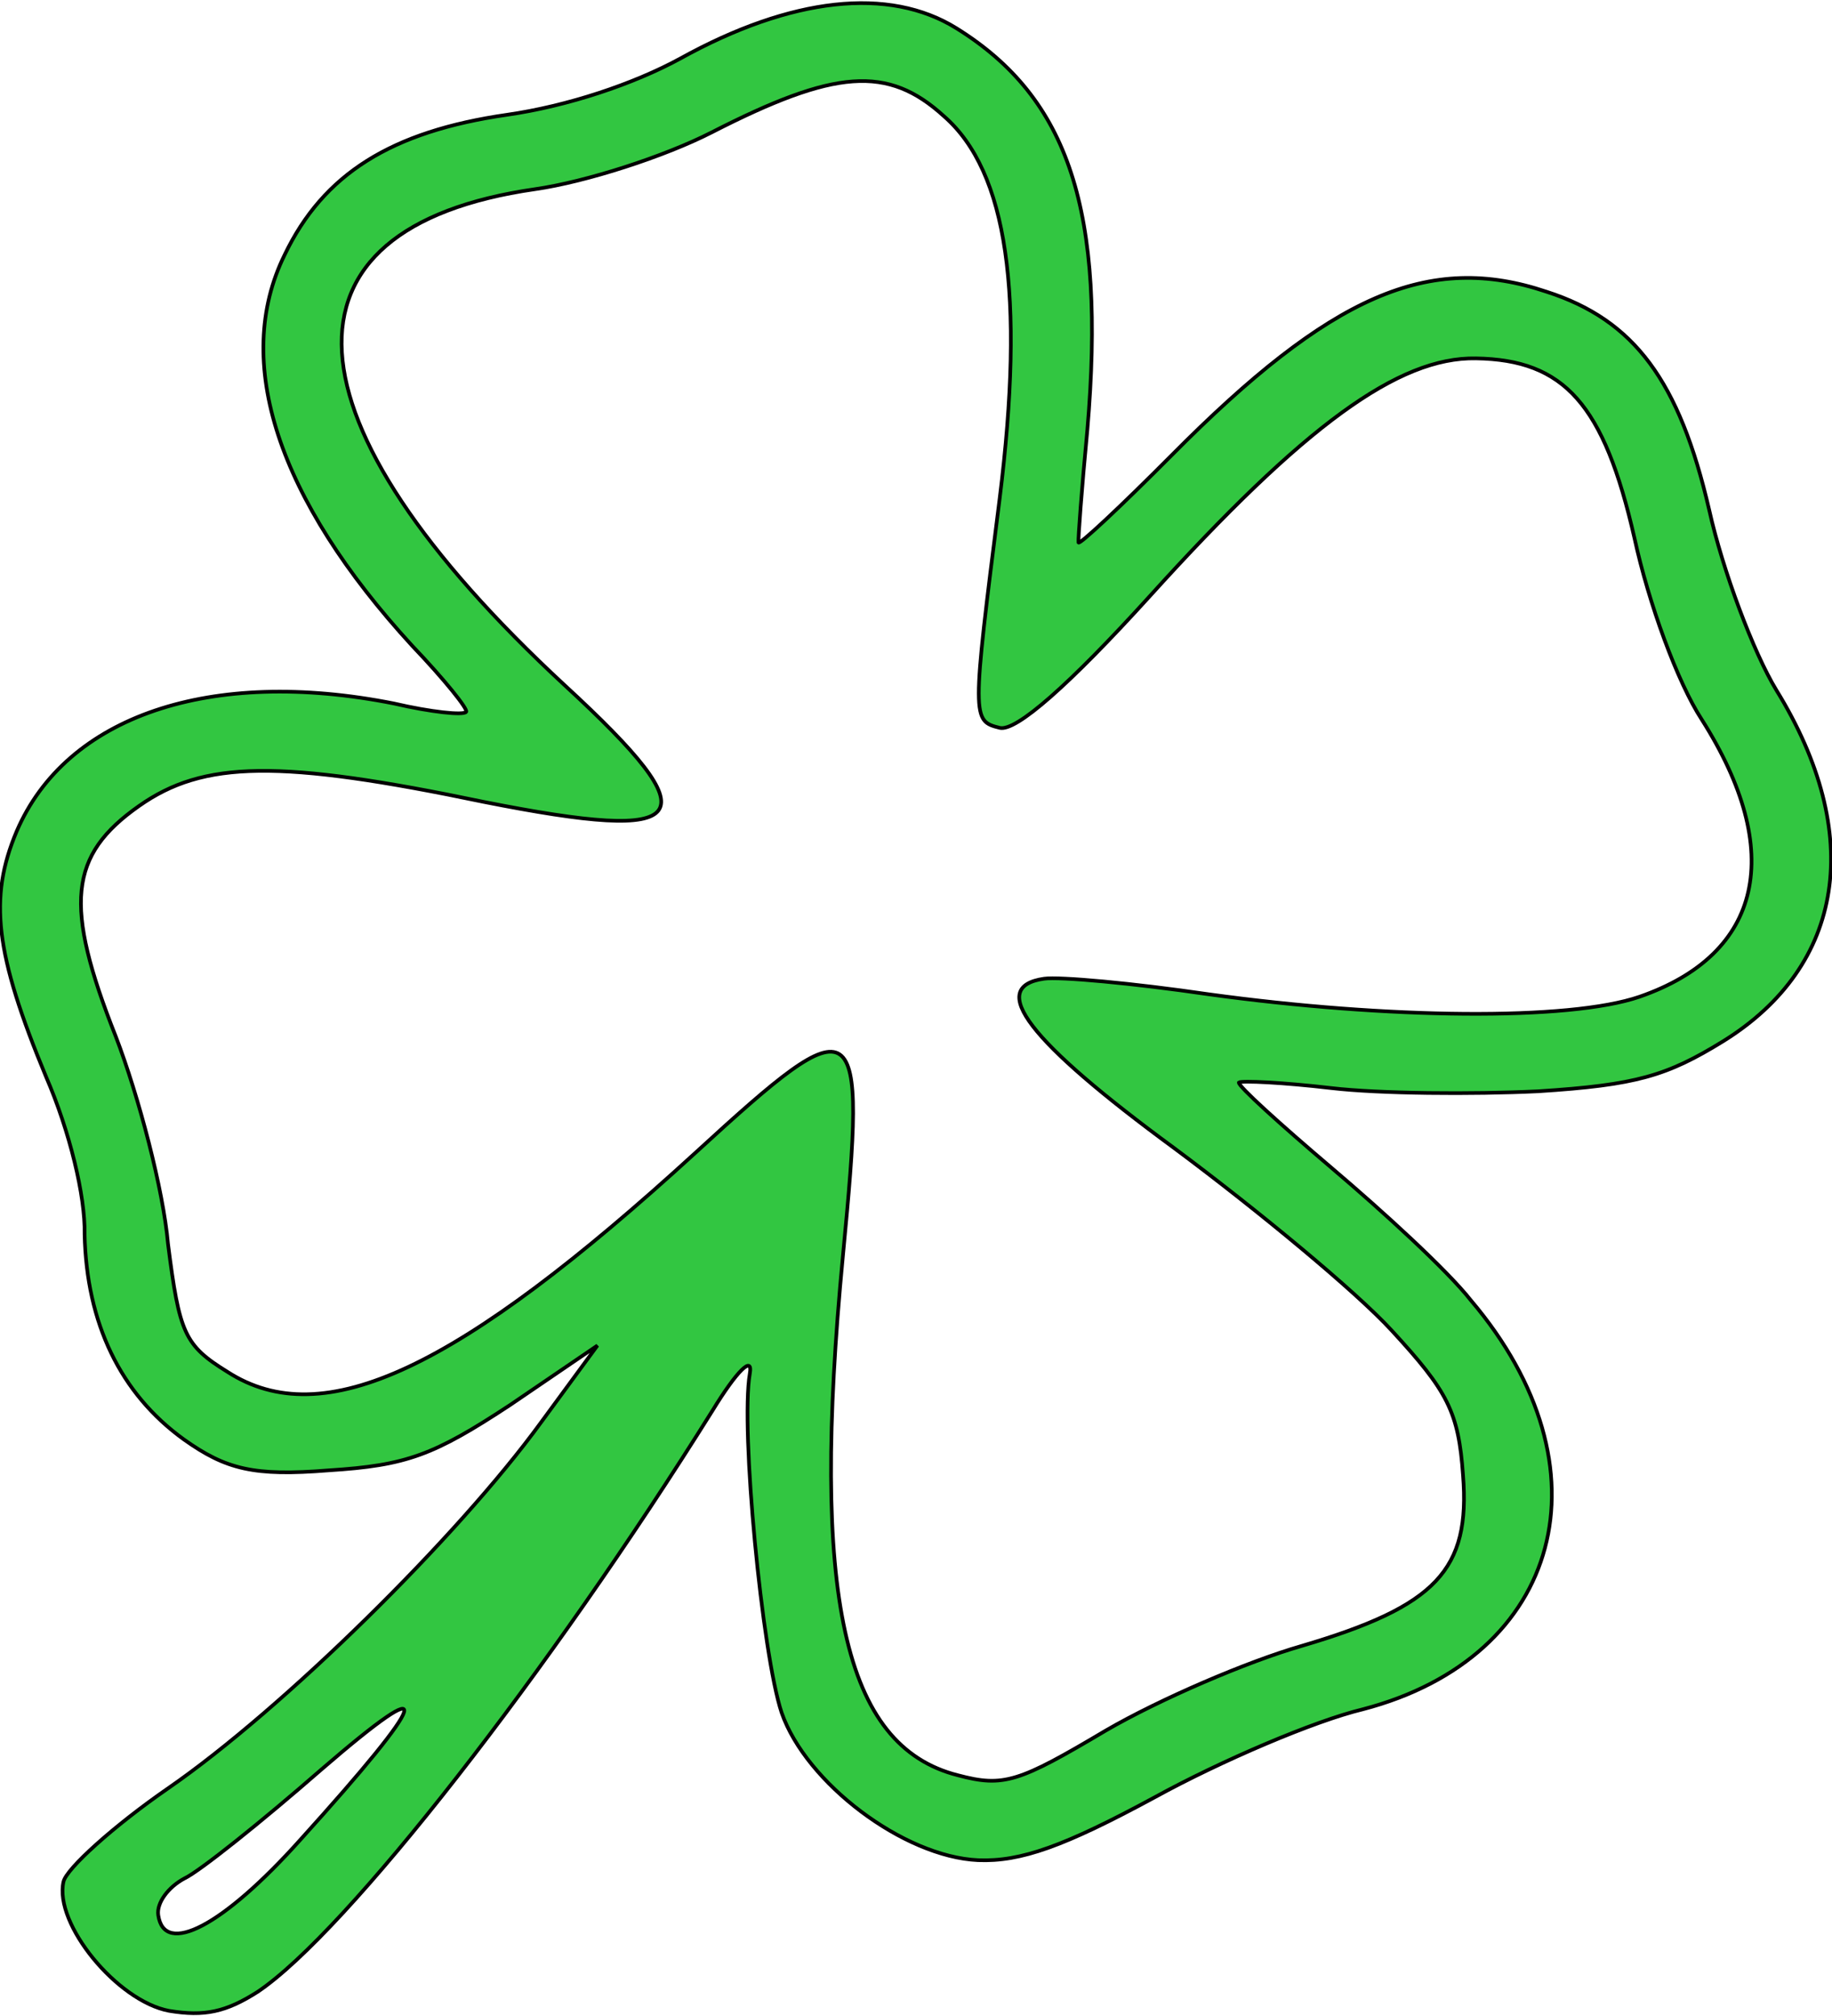 <svg width="500" height="550" viewBox="0 0 500 550" fill="none" xmlns="http://www.w3.org/2000/svg">
<path d="M261.062 7.721C291.811 26.842 301.857 57.491 296.767 117.268C295.226 133.321 294.222 147.157 294.344 147.995C294.466 148.833 305.834 138.217 319.728 124.243C363.272 80.342 390 68.805 422.122 79.599C446.047 87.291 458.361 103.923 466.486 139.126C470.185 155.71 478.592 178.037 484.812 188.269C509.026 227.582 503.479 263.464 470.32 284.053C454.914 293.537 446.665 296.005 419.802 297.72C401.853 298.584 376.433 298.38 363.3 296.842C350.166 295.303 338.901 294.78 338.119 295.32C337.819 296.219 349.219 306.564 363.453 318.641C377.687 330.719 395.059 346.625 401.396 354.701C440.318 400.461 426.301 452.105 371.99 466.316C358.682 469.509 333.159 480.445 315.223 490.293C290.487 503.683 278.627 507.952 266.94 507.49C246.579 506.561 219.984 486.416 213.329 467.26C208.004 451.337 202.068 389.72 204.635 374.804C205.591 369.532 201.08 374.03 194.471 384.82C149.763 456.271 94.634 527.079 70.324 543.403C61.658 548.926 55.817 550.192 46.117 548.588C31.957 545.913 14.698 524.857 17.331 513.354C18.108 509.82 31.041 498.123 45.904 487.861C77.194 466.256 125.01 419.175 147.612 388.12L163.061 367.077L139.172 383.341C118.351 397.025 111.006 399.791 89.684 401.139C69.267 402.785 61.674 400.879 50.157 392.69C32.85 380.198 23.605 360.987 23.086 336.672C23.311 326.371 19.008 308.59 12.54 293.687C-1.365 260.169 -3.135 245.019 4.547 226.802C18.053 195.341 57.427 181.989 107.498 191.92C117.742 194.301 126.477 195.187 127.199 194.227C127.981 193.687 121.162 185.253 112.534 176.222C75.729 136.148 63.384 98.555 77.676 69.548C88.244 47.494 106.779 35.849 138.397 31.312C154.837 28.953 172.899 22.939 185.659 15.973C215.932 -0.779 242.612 -3.751 261.062 7.721ZM194.183 36.144C181.362 42.69 159.989 49.608 146.077 51.604C72.726 62.129 76.058 114.707 154.113 186.943C194.347 223.957 189.658 230.192 132.055 218.775C76.138 207.116 55.538 207.505 37.968 219.867C18.833 233.309 17.348 246.787 31.618 282.82C37.847 299.041 44.572 324.604 45.859 339.395C48.968 363.766 50.298 366.998 62.116 374.287C88.224 391.079 124.881 373.839 189.846 314.456C234.66 273.368 236.589 274.803 230.066 342.487C221.172 435.328 230.149 476.4 261.423 484.32C273.958 487.656 278.052 486.213 301.823 472.105C316.508 463.58 340.406 453.305 355.278 449.032C392.006 438.2 401.327 428.305 399.3 402.495C398.069 385.129 395.109 379.564 379.784 362.936C370.07 352.35 343.171 330.109 320.497 313.252C280.515 283.903 269.35 269.246 284.947 267.008C289.163 266.403 309.224 268.232 329.89 271.257C378.631 277.955 428.206 278.543 447.472 271.928C481.066 260.262 487.348 232.404 464.464 196.323C457.823 186.152 449.959 164.603 446.077 146.761C437.77 110.3 426.969 98.158 402.814 97.773C381.67 97.384 355.978 116.046 313.702 162.76C291.813 186.867 277.316 199.644 272.856 198.572C265.264 196.666 265.203 196.247 272.822 136.107C279.785 80.341 274.915 46.809 257.665 31.742C242.283 17.69 227.828 18.908 194.183 36.144ZM50.339 512.469C45.945 514.811 42.699 519.128 43.186 522.481C44.829 533.797 60.839 525.51 81.947 501.943C117.547 462.605 119.884 454.996 87.76 482.711C71.338 497.048 54.371 510.607 50.339 512.469Z" fill="#32C641"/>
<path d="M261.062 7.721C291.811 26.842 301.857 57.491 296.767 117.268C295.226 133.321 294.222 147.157 294.344 147.995C294.466 148.833 305.834 138.217 319.728 124.243C363.272 80.342 390 68.805 422.122 79.599C446.047 87.291 458.361 103.923 466.486 139.126C470.185 155.71 478.592 178.037 484.812 188.269C509.026 227.582 503.479 263.464 470.32 284.053C454.914 293.537 446.665 296.005 419.802 297.72C401.853 298.584 376.433 298.38 363.3 296.842C350.166 295.303 338.901 294.78 338.119 295.32C337.819 296.219 349.219 306.564 363.453 318.641C377.687 330.719 395.059 346.625 401.396 354.701C440.318 400.461 426.301 452.105 371.99 466.316C358.682 469.509 333.159 480.445 315.223 490.293C290.487 503.683 278.627 507.952 266.94 507.49C246.579 506.561 219.984 486.416 213.329 467.26C208.004 451.337 202.068 389.72 204.635 374.804C205.591 369.532 201.08 374.03 194.471 384.82C149.763 456.271 94.634 527.079 70.324 543.403C61.658 548.926 55.817 550.192 46.117 548.588C31.957 545.913 14.698 524.857 17.331 513.354C18.108 509.82 31.041 498.123 45.904 487.861C77.194 466.256 125.01 419.175 147.612 388.12L163.061 367.077L139.172 383.341C118.351 397.025 111.006 399.791 89.684 401.139C69.267 402.785 61.674 400.879 50.157 392.69C32.85 380.198 23.605 360.987 23.086 336.672C23.311 326.371 19.008 308.59 12.54 293.687C-1.365 260.169 -3.135 245.019 4.547 226.802C18.053 195.341 57.427 181.989 107.498 191.92C117.742 194.301 126.477 195.187 127.199 194.227C127.981 193.687 121.162 185.253 112.534 176.222C75.729 136.148 63.384 98.555 77.676 69.548C88.244 47.494 106.779 35.849 138.397 31.312C154.837 28.953 172.899 22.939 185.659 15.973C215.932 -0.779 242.612 -3.751 261.062 7.721ZM194.183 36.144C181.362 42.69 159.989 49.608 146.077 51.604C72.726 62.129 76.058 114.707 154.113 186.943C194.347 223.957 189.658 230.192 132.055 218.775C76.138 207.116 55.538 207.505 37.968 219.867C18.833 233.309 17.348 246.787 31.618 282.82C37.847 299.041 44.572 324.604 45.859 339.395C48.968 363.766 50.298 366.998 62.116 374.287C88.224 391.079 124.881 373.839 189.846 314.456C234.66 273.368 236.589 274.803 230.066 342.487C221.172 435.328 230.149 476.4 261.423 484.32C273.958 487.656 278.052 486.213 301.823 472.105C316.508 463.58 340.406 453.305 355.278 449.032C392.006 438.2 401.327 428.305 399.3 402.495C398.069 385.129 395.109 379.564 379.784 362.936C370.07 352.35 343.171 330.109 320.497 313.252C280.515 283.903 269.35 269.246 284.947 267.008C289.163 266.403 309.224 268.232 329.89 271.257C378.631 277.955 428.206 278.543 447.472 271.928C481.066 260.262 487.348 232.404 464.464 196.323C457.823 186.152 449.959 164.603 446.077 146.761C437.77 110.3 426.969 98.158 402.814 97.773C381.67 97.384 355.978 116.046 313.702 162.76C291.813 186.867 277.316 199.644 272.856 198.572C265.264 196.666 265.203 196.247 272.822 136.107C279.785 80.341 274.915 46.809 257.665 31.742C242.283 17.69 227.828 18.908 194.183 36.144ZM50.339 512.469C45.945 514.811 42.699 519.128 43.186 522.481C44.829 533.797 60.839 525.51 81.947 501.943C117.547 462.605 119.884 454.996 87.76 482.711C71.338 497.048 54.371 510.607 50.339 512.469Z" stroke="black"/>
</svg>
